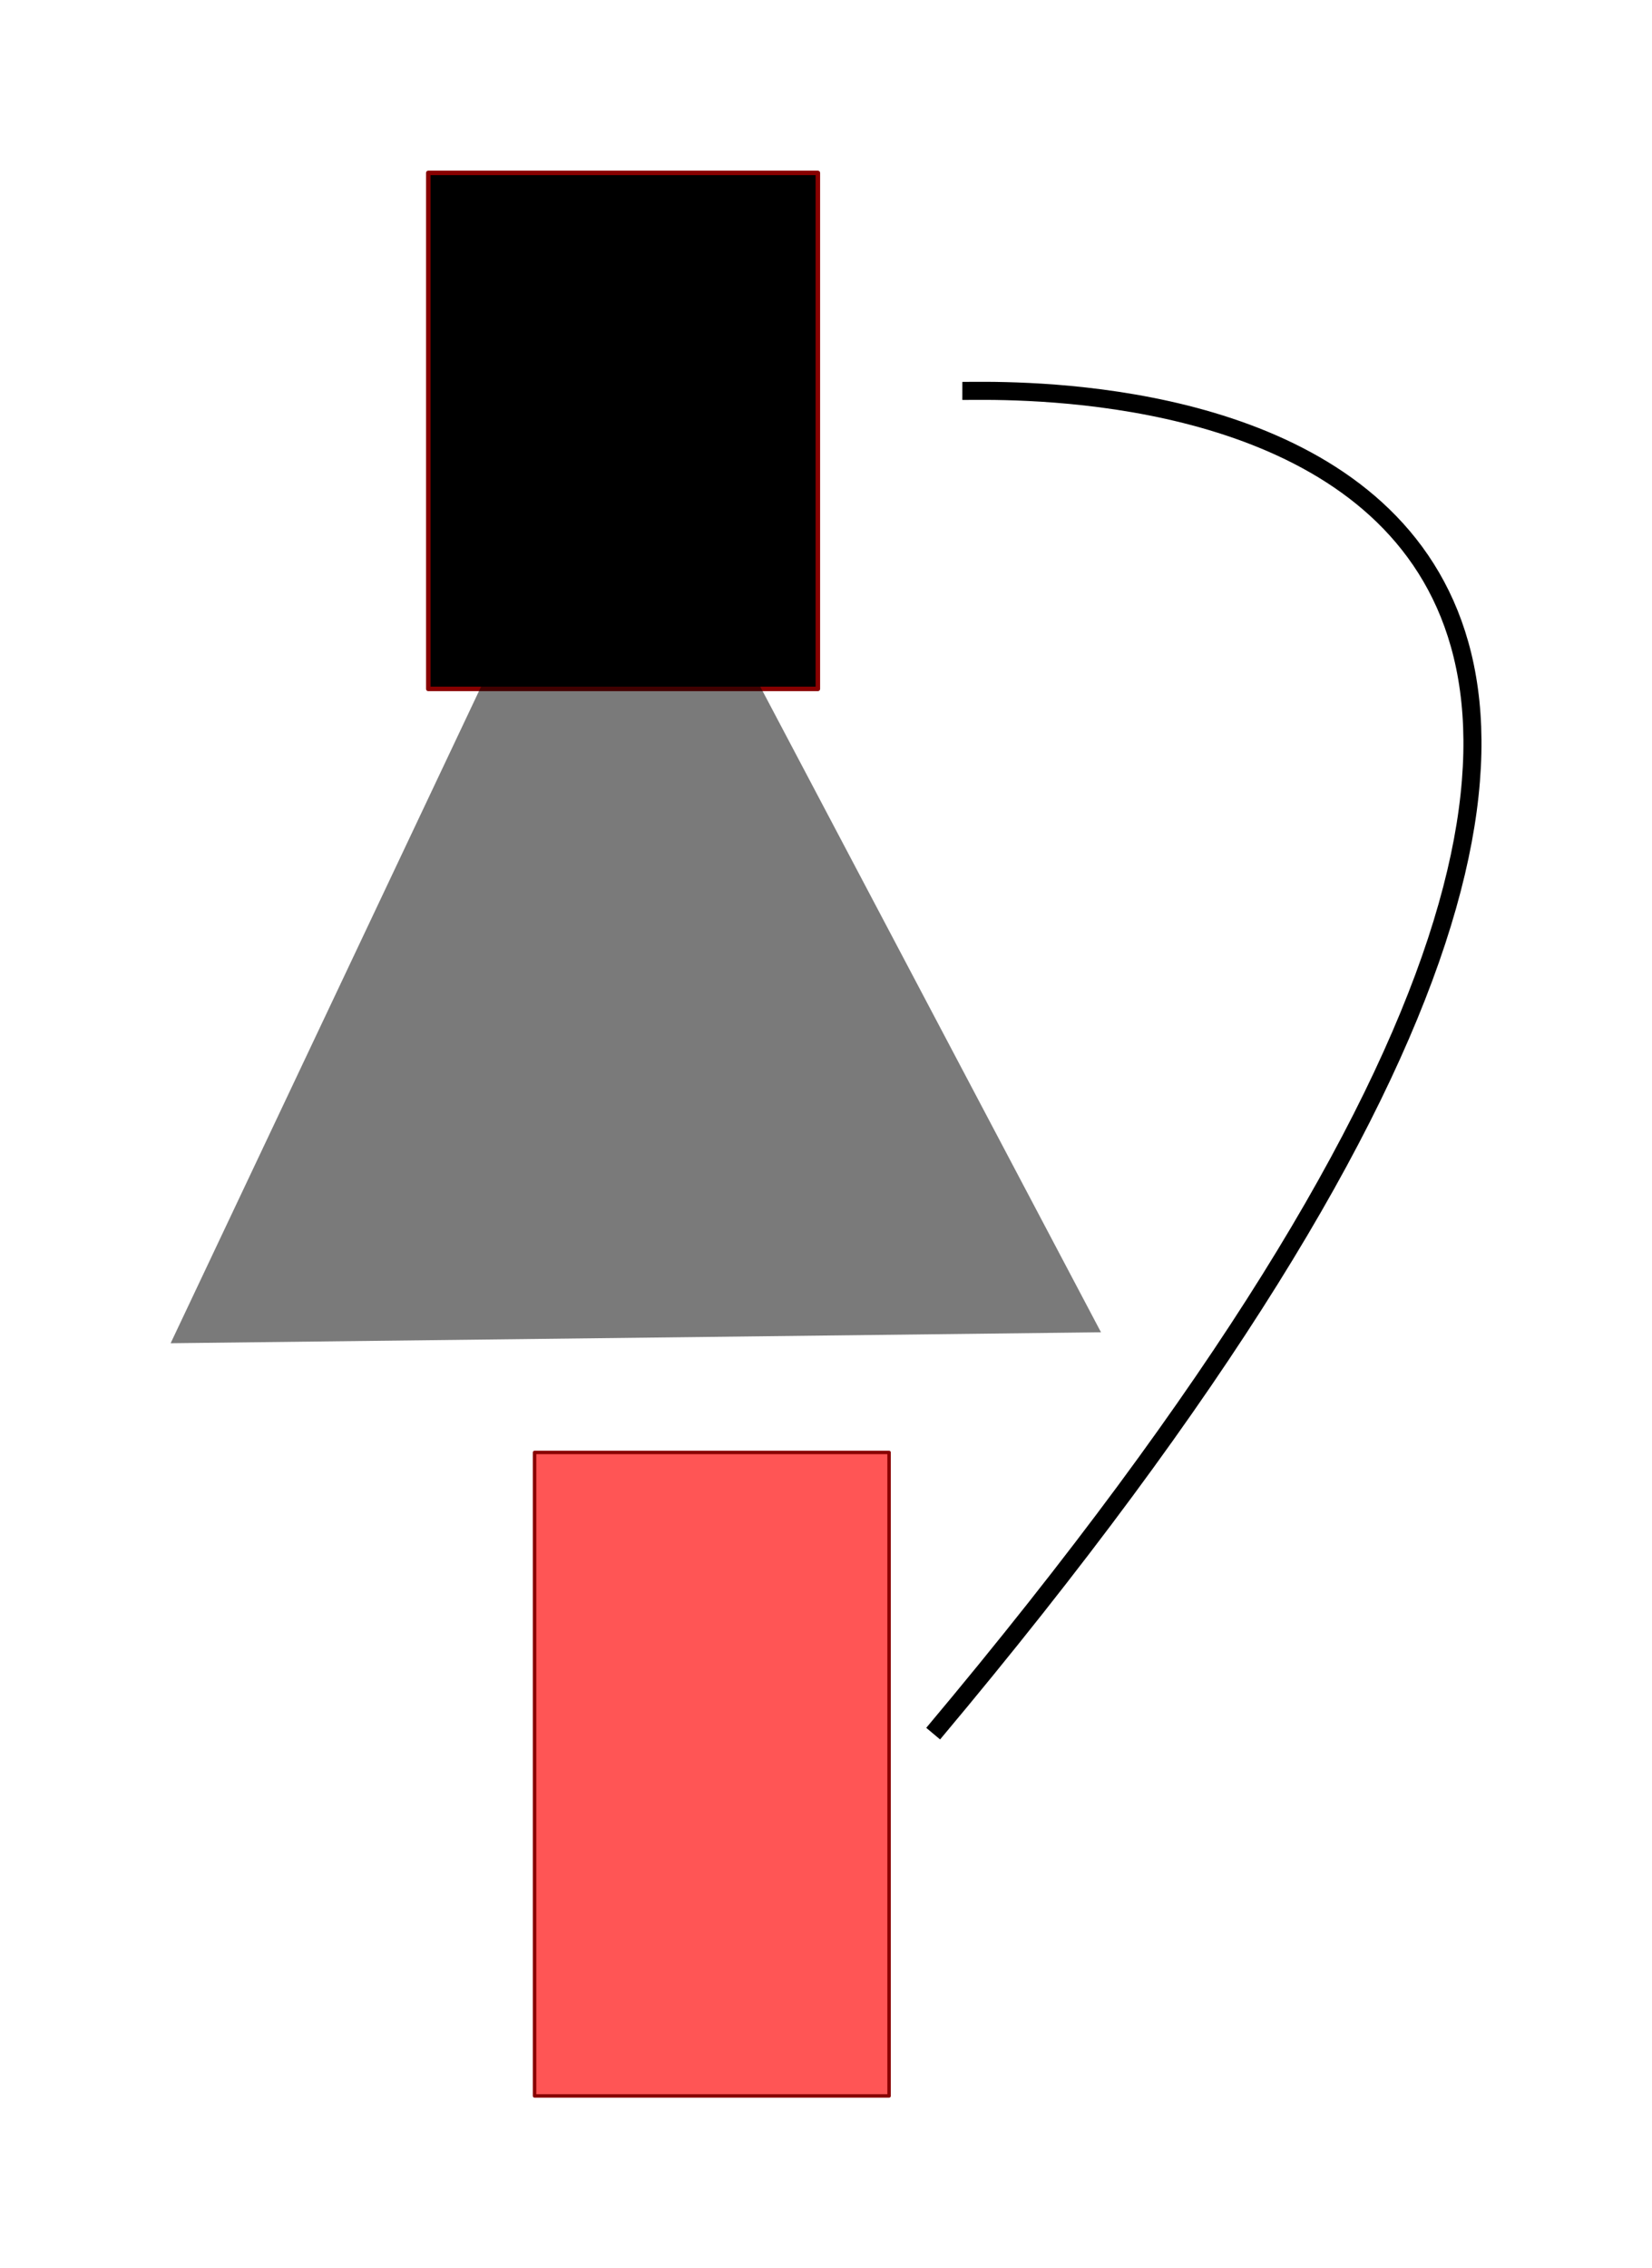 <?xml version="1.0" encoding="UTF-8" standalone="no"?>
<!-- Created with Inkscape (http://www.inkscape.org/) -->

<svg
   xmlns:dc="http://purl.org/dc/elements/1.1/"
   xmlns:cc="http://creativecommons.org/ns#"
   xmlns:rdf="http://www.w3.org/1999/02/22-rdf-syntax-ns#"
   xmlns:svg="http://www.w3.org/2000/svg"
   xmlns="http://www.w3.org/2000/svg"
   xmlns:sodipodi="http://sodipodi.sourceforge.net/DTD/sodipodi-0.dtd"
   xmlns:inkscape="http://www.inkscape.org/namespaces/inkscape"
   width="484.072mm"
   height="664.624mm"
   viewBox="0 0 484.072 664.624"
   version="1.1"
   id="svg8"
   inkscape:version="0.92.3 (2405546, 2018-03-11)"
   sodipodi:docname="Plan.svg">
  <defs
     id="defs2" />
  <sodipodi:namedview
     id="base"
     pagecolor="#ffffff"
     bordercolor="#666666"
     borderopacity="1.0"
     inkscape:pageopacity="0.0"
     inkscape:pageshadow="2"
     inkscape:zoom="0.24748737"
     inkscape:cx="2122.0662"
     inkscape:cy="1529.3498"
     inkscape:document-units="mm"
     inkscape:current-layer="layer1"
     showgrid="false"
     inkscape:window-width="1920"
     inkscape:window-height="1020"
     inkscape:window-x="0"
     inkscape:window-y="32"
     inkscape:window-maximized="1"
     fit-margin-top="50"
     fit-margin-left="50"
     fit-margin-right="50"
     fit-margin-bottom="50" />
  <g
     inkscape:label="Layer 1"
     inkscape:groupmode="layer"
     id="layer1"
     transform="translate(431.661,110.471)">
    <rect
       style="fill:#000000;fill-opacity:1;stroke:#880000;stroke-width:1.323;stroke-linecap:round;stroke-linejoin:round;stroke-miterlimit:4;stroke-dasharray:none;stroke-opacity:1;paint-order:normal"
       id="rect815"
       width="114.149"
       height="151.19"
       x="-306.161"
       y="-59.81" />
    <rect
       style="fill:#ff5555;fill-opacity:1;stroke:#880000;stroke-width:1.01;stroke-linecap:round;stroke-linejoin:round;stroke-miterlimit:4;stroke-dasharray:none;stroke-opacity:1;paint-order:normal"
       id="rect817"
       width="103.882"
       height="188.545"
       x="-275.023"
       y="315.103" />
    <path
       style="fill:none;stroke:#000000;stroke-width:5.292;stroke-linecap:butt;stroke-linejoin:miter;stroke-miterlimit:4;stroke-dasharray:none;stroke-opacity:1"
       d="M -158.224,397.493 C 181.356,-7.26 -128.863,4.102 -149.671,4.073"
       id="path819"
       inkscape:connector-curvature="0"
       sodipodi:nodetypes="cc" />
    <path
       style="fill:#000000;fill-opacity:0.52;stroke:none;stroke-width:0.265px;stroke-linecap:butt;stroke-linejoin:miter;stroke-opacity:1"
       d="m -381.661,283.102 93.01,-196.71 78.043,1.069 101.562,192.434 z"
       id="path821"
       inkscape:connector-curvature="0" />
  </g>
</svg>
